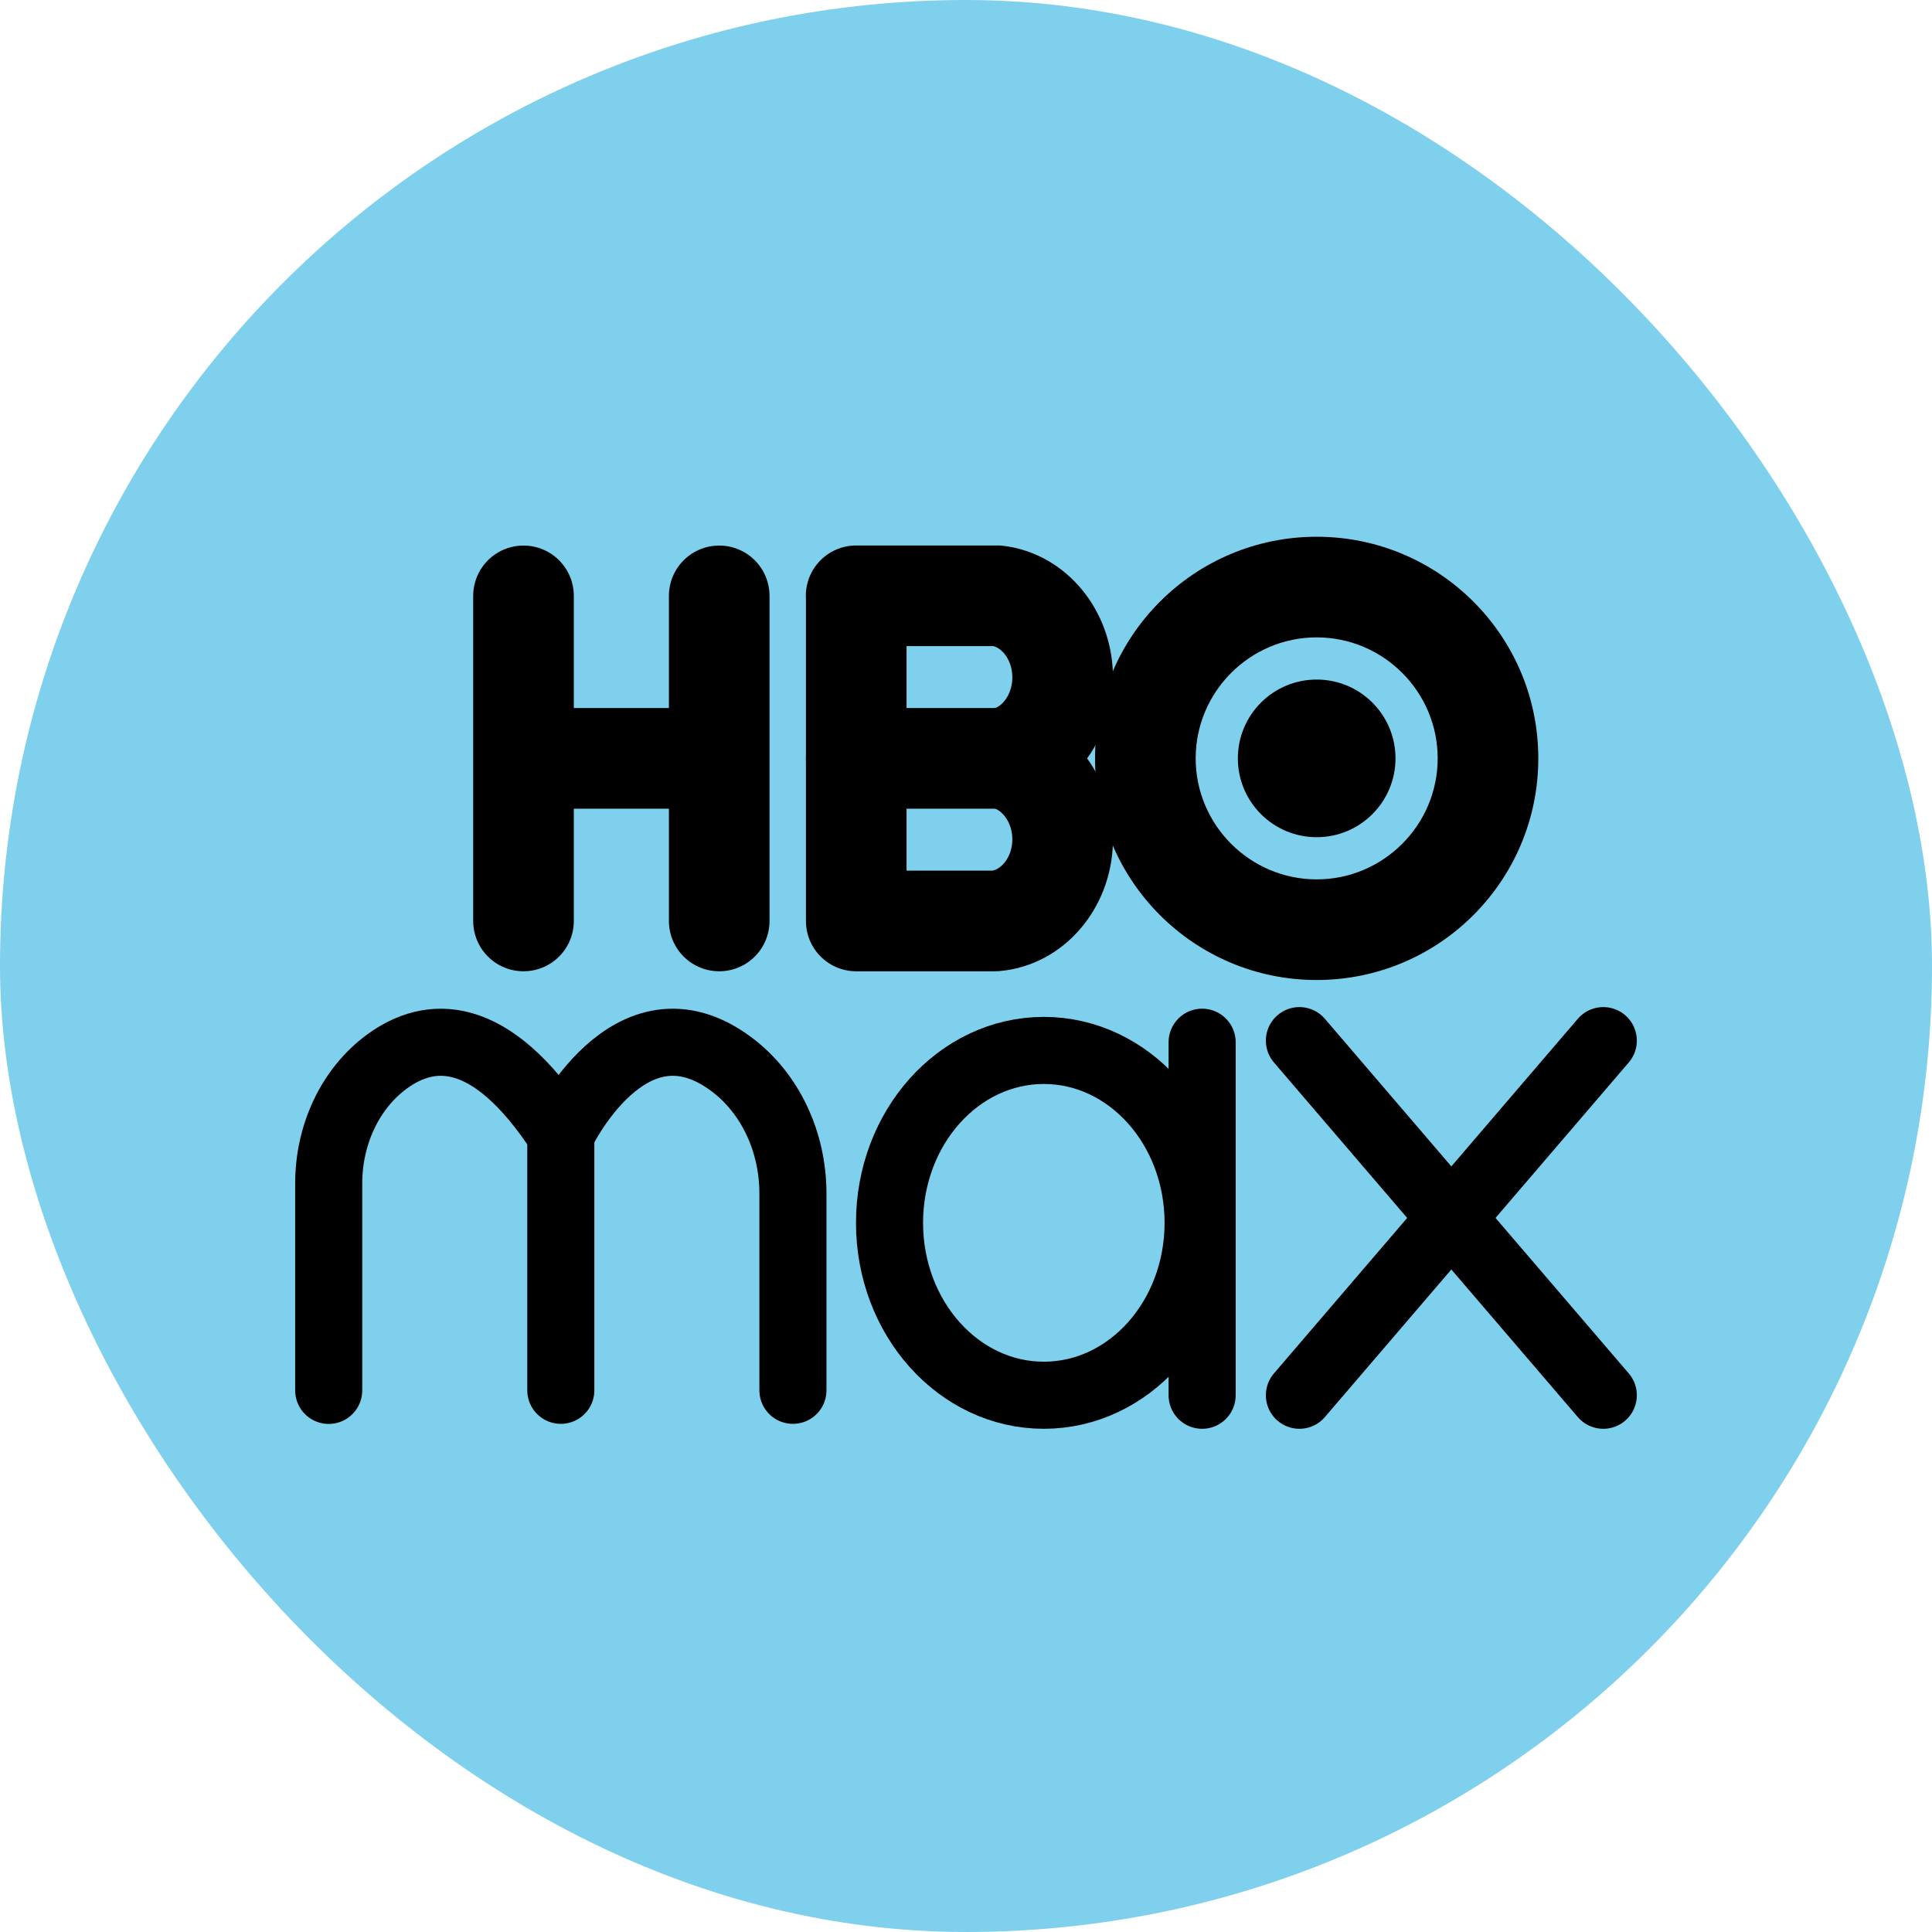 <!DOCTYPE svg PUBLIC "-//W3C//DTD SVG 1.1//EN" "http://www.w3.org/Graphics/SVG/1.1/DTD/svg11.dtd">
<!-- Uploaded to: SVG Repo, www.svgrepo.com, Transformed by: SVG Repo Mixer Tools -->
<svg width="800px" height="800px" viewBox="-19.2 -19.2 230.40 230.40" xmlns="http://www.w3.org/2000/svg" id="Layer_1" fill="#000000">
<g id="SVGRepo_bgCarrier" stroke-width="0" transform="translate(0,0), scale(1)">
<rect x="-19.2" y="-19.2" width="230.40" height="230.40" rx="115.2" fill="#7ed0ec" strokewidth="0"/>
</g>
<g id="SVGRepo_tracerCarrier" stroke-linecap="round" stroke-linejoin="round"/>
<g id="SVGRepo_iconCarrier">
<defs>
<style>.cls-3,.cls-4{fill:none;stroke:#000000;stroke-linejoin:round}.cls-4{stroke-width:12px}.cls-3{stroke-width:8px}.cls-3,.cls-4{stroke-linecap:round}</style>
</defs>
<path d="M0 0h192v192H0z" style="fill:none"/>
<circle cx="137.82" cy="71.24" r="9.4"/>
<path d="M137.82 56.81c7.96 0 14.43 6.48 14.43 14.43s-6.48 14.43-14.43 14.43-14.43-6.48-14.43-14.43 6.48-14.43 14.43-14.43m0-12c-14.6 0-26.43 11.83-26.43 26.43s11.83 26.43 26.43 26.43 26.43-11.83 26.43-26.43-11.83-26.43-26.43-26.43Z"/>
<path d="M43.23 51.86v38.77m23.34-38.77v38.77M43.52 71.24h23.05" class="cls-4"/>
<path d="M82.91 51.86v38.77h16.55c4.41-.36 7.91-4.45 8.06-9.4.15-4.88-2.99-9.19-7.29-9.99 4.3-.79 7.44-5.1 7.29-9.99-.14-4.84-3.47-8.88-7.77-9.4H82.9Z" style="stroke-width:12px;stroke:#000000;stroke-linejoin:round;fill:none"/>
<path d="M82.91 71.24h17.33" class="cls-4"/>
<path d="M47.68 116.06c-8.48-13.02-15.72-12.3-20.67-8.71-4.5 3.27-7.01 8.82-7.01 14.58v24.68m27.68-.01v-30.54" class="cls-3"/>
<path d="M75.36 146.6v-23.47c0-6.09-2.65-11.94-7.38-15.45-12.13-9-20.31 8.38-20.31 8.38m76.49-10.97v42.1" class="cls-3"/>
<ellipse cx="105.28" cy="126.63" class="cls-3" rx="18.4" ry="20.56"/>
<path d="M135.76 104.9 172 147.19m0-42.29-36.24 42.29" class="cls-3"/>
</g>
</svg>